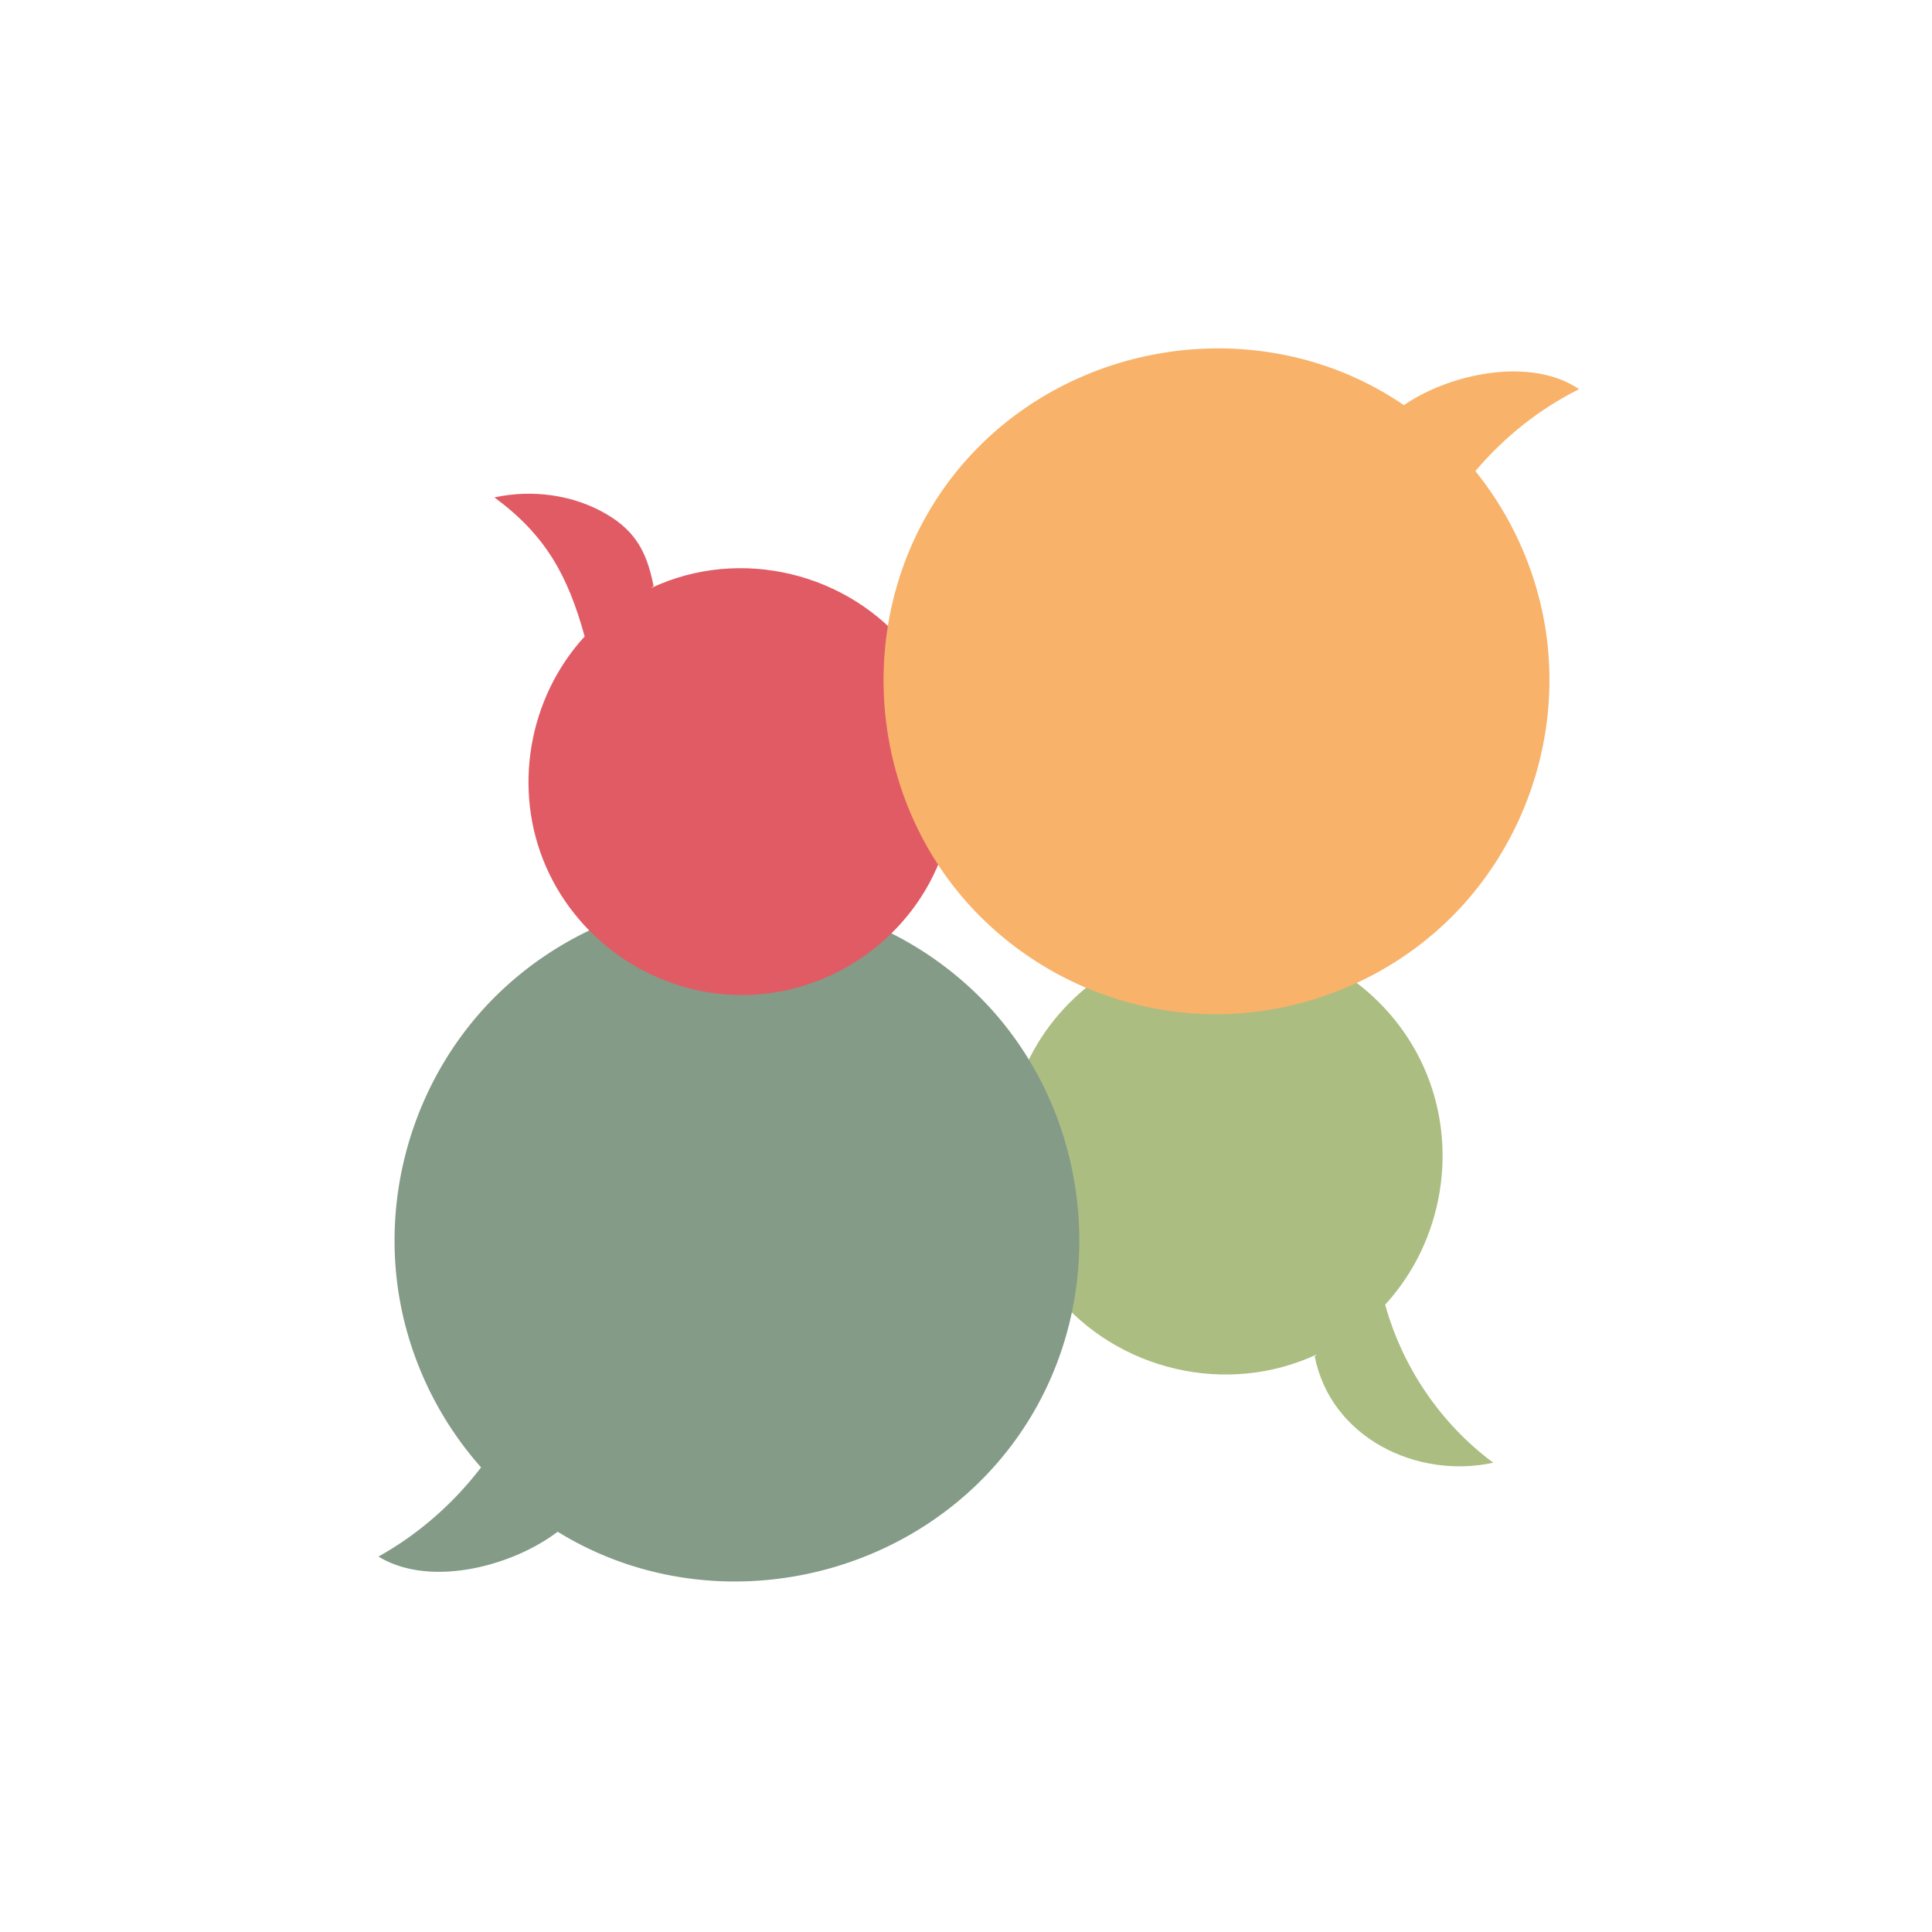 <?xml version="1.0" encoding="utf-8"?><svg xml:space="preserve" viewBox="0 0 100 100" y="0" x="0" xmlns="http://www.w3.org/2000/svg" id="圖層_1" version="1.1" width="200px" height="200px" xmlns:xlink="http://www.w3.org/1999/xlink" style="width:100%;height:100%;background-size:initial;background-repeat-y:initial;background-repeat-x:initial;background-position-y:initial;background-position-x:initial;background-origin:initial;background-image:initial;background-color:rgb(255, 255, 255);background-clip:initial;background-attachment:initial;animation-play-state:paused" ><g class="ldl-scale" style="transform-origin:50% 50%;transform:rotate(0deg) scale(0.8, 0.8);animation-play-state:paused" ><path fill="#abbd81" d="M77.12 71.913c3.789-4.139 4.792-10.28 2.488-15.395-2.284-5.07-7.467-8.402-13.033-8.339-5.019.056-9.713 2.855-12.17 7.23-2.803 4.993-2.278 11.327 1.322 15.779 4.044 5.001 11.166 6.675 17 3.927l-.168.129c1.032 5.253 6.576 7.97 11.557 6.894-3.386-2.5-5.875-6.169-6.996-10.225z" style="fill:rgb(171, 189, 129);animation-play-state:paused" ></path>
<path fill="#849b87" d="M35.202 45.51c-6.725 0-13.257 3.148-17.414 8.443-4.191 5.338-5.754 12.434-4.13 19.034a22.3 22.3 0 0 0 4.968 9.453c-1.797 2.343-4.058 4.331-6.639 5.768 3.337 2.046 8.679.619 11.593-1.606 9.967 6.149 23.398 3.211 29.968-6.428 5.984-8.78 4.746-20.935-2.845-28.35a22.292 22.292 0 0 0-15.501-6.314z" style="fill:rgb(132, 155, 135);animation-play-state:paused" ></path>
<path fill="#e15b64" d="M25.327 28.677c-3.662 4-4.676 9.942-2.494 14.912 2.188 4.983 7.206 8.286 12.655 8.291 4.853.005 9.435-2.639 11.898-6.814 2.859-4.848 2.456-11.096-1.019-15.523-3.927-5.002-10.976-6.713-16.745-3.996l.164-.126c-.415-2.112-1.112-3.516-3.029-4.645-2.166-1.276-4.824-1.622-7.269-1.094 3.31 2.443 4.743 5.03 5.839 8.995z" style="fill:rgb(225, 91, 100);animation-play-state:paused" ></path>
<path fill="#f8b26a" d="M65.172 53.1c6.532.306 13.021-2.454 17.3-7.408 4.314-4.995 6.156-11.814 4.879-18.301a21.686 21.686 0 0 0-4.395-9.409c1.852-2.194 4.14-4.022 6.711-5.3-3.148-2.14-8.402-.996-11.334 1.032-9.447-6.458-22.709-4.158-29.495 5.003-6.118 8.259-5.434 20.038 1.568 27.547A21.673 21.673 0 0 0 65.172 53.1z" style="fill:rgb(248, 178, 106);animation-play-state:paused" ></path>
</g></svg>